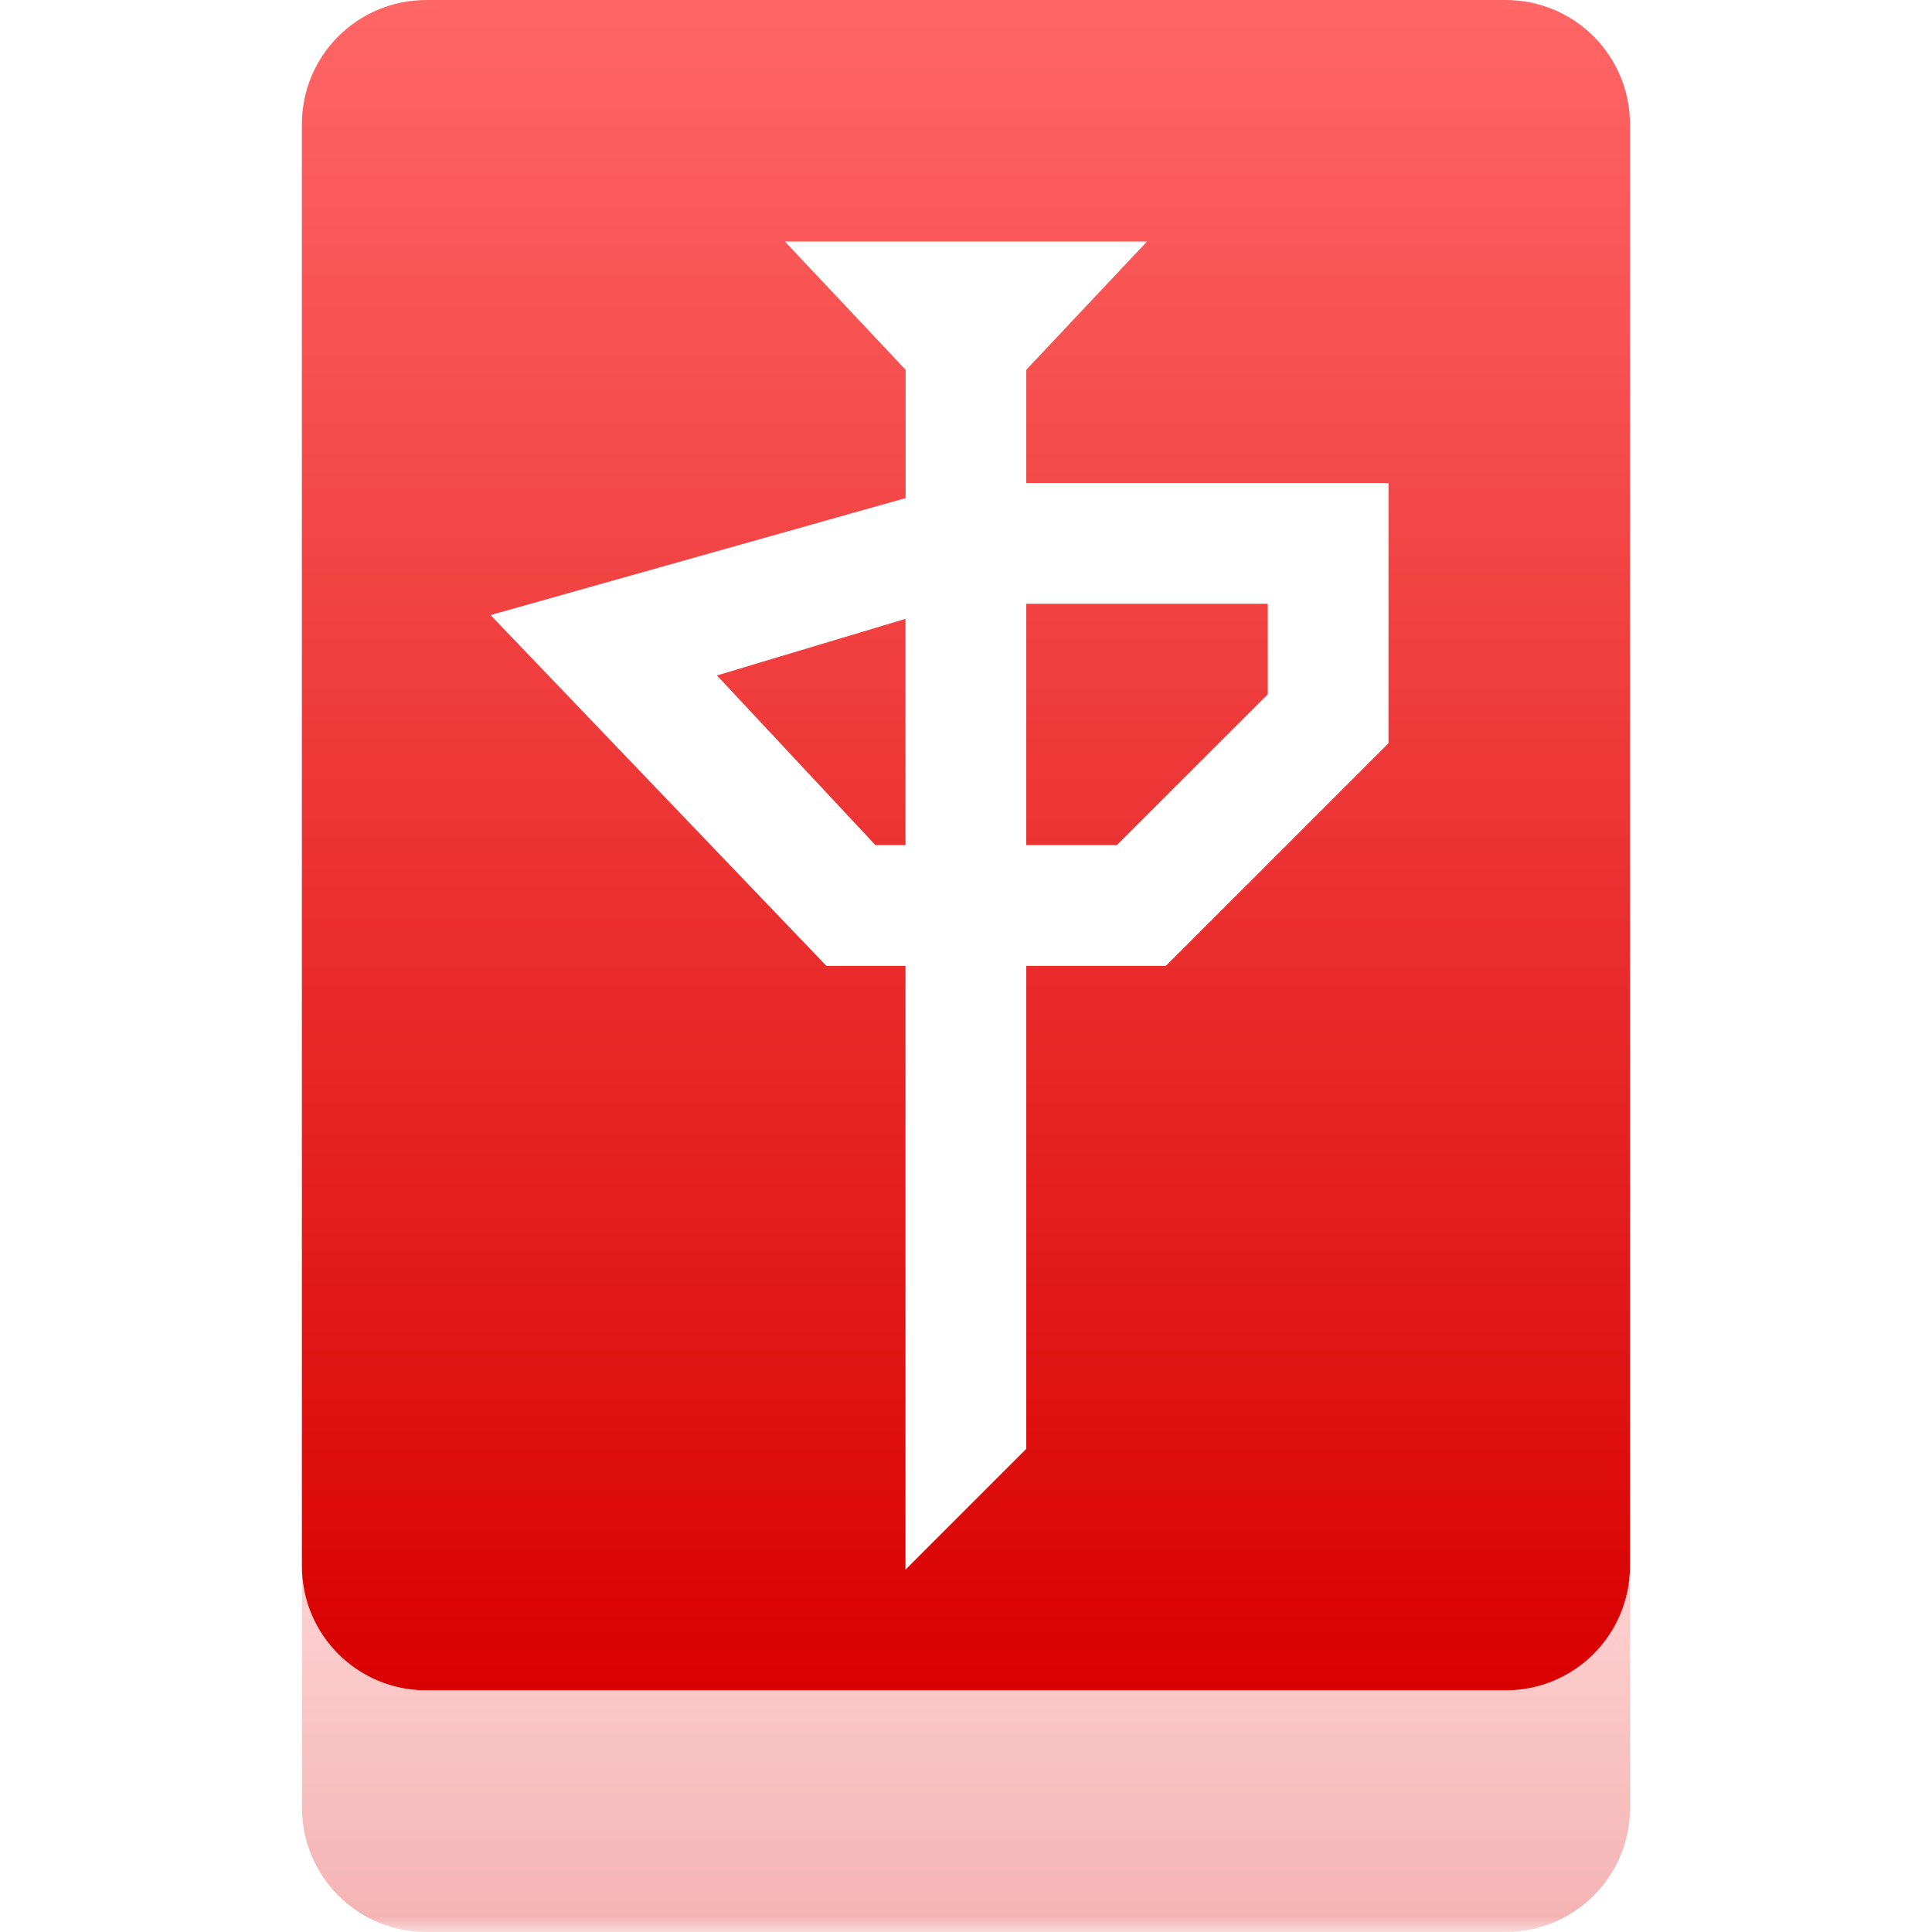 <svg xmlns="http://www.w3.org/2000/svg" xmlns:xlink="http://www.w3.org/1999/xlink" width="64" height="64" viewBox="0 0 64 64" version="1.1">
<defs>
<filter id="alpha" filterUnits="objectBoundingBox" x="0%" y="0%" width="100%" height="100%">
  <feColorMatrix type="matrix" in="SourceGraphic" values="0 0 0 0 1 0 0 0 0 1 0 0 0 0 1 0 0 0 1 0"/>
</filter>
<mask id="mask0">
  <g filter="url(#alpha)">
<rect x="0" y="0" width="64" height="64" style="fill:rgb(0%,0%,0%);fill-opacity:0.3;stroke:none;"/>
  </g>
</mask>
<linearGradient id="linear0" gradientUnits="userSpaceOnUse" x1="0" y1="0" x2="0" y2="1" gradientTransform="matrix(43.996,0,0,12.125,10.004,51.875)">
<stop offset="0" style="stop-color:#ff6666;stop-opacity:1;"/>
<stop offset="1" style="stop-color:#d90000;stop-opacity:1;"/>
</linearGradient>
<clipPath id="clip1">
  <rect x="0" y="0" width="64" height="64"/>
</clipPath>
<g id="surface5" clip-path="url(#clip1)">
<path style=" stroke:none;fill-rule:nonzero;fill:url(#linear0);" d="M 10.004 51.875 L 10.004 59.875 C 10.004 62.16 11.844 64 14.129 64 L 49.875 64 C 52.16 64 54 62.16 54 59.875 L 54 51.875 C 54 54.16 52.16 56 49.875 56 L 14.129 56 C 11.844 56 10.004 54.16 10.004 51.875 Z M 10.004 51.875 "/>
</g>
<linearGradient id="linear1" gradientUnits="userSpaceOnUse" x1="0" y1="0" x2="0" y2="1" gradientTransform="matrix(43.996,0,0,55.996,10,0)">
<stop offset="0" style="stop-color:#ff6666;stop-opacity:1;"/>
<stop offset="1" style="stop-color:#d90000;stop-opacity:1;"/>
</linearGradient>
</defs>
<g id="surface1">
<use xlink:href="#surface5" mask="url(#mask0)"/>
<path style=" stroke:none;fill-rule:nonzero;fill:url(#linear1);" d="M 14.125 0 C 11.84 0 10 1.84 10 4.125 L 10 51.871 C 10 54.156 11.84 55.996 14.125 55.996 L 49.871 55.996 C 52.156 55.996 53.996 54.156 53.996 51.871 L 53.996 4.125 C 53.996 1.84 52.156 0 49.871 0 Z M 26 8 L 37.996 8 L 33.996 12.25 L 33.996 16 L 45.996 16 L 45.996 24.621 L 38.621 31.996 L 33.996 31.996 L 33.996 47.996 L 29.996 51.996 L 29.996 31.996 L 27.375 31.996 L 16.25 20.375 L 30 16.5 L 30 12.25 Z M 33.996 20 L 33.996 27.996 L 36.996 27.996 L 41.996 23 L 41.996 20 Z M 29.996 20.5 L 23.75 22.375 L 29 27.996 L 29.996 27.996 Z M 29.996 20.5 "/>
</g>
</svg>
